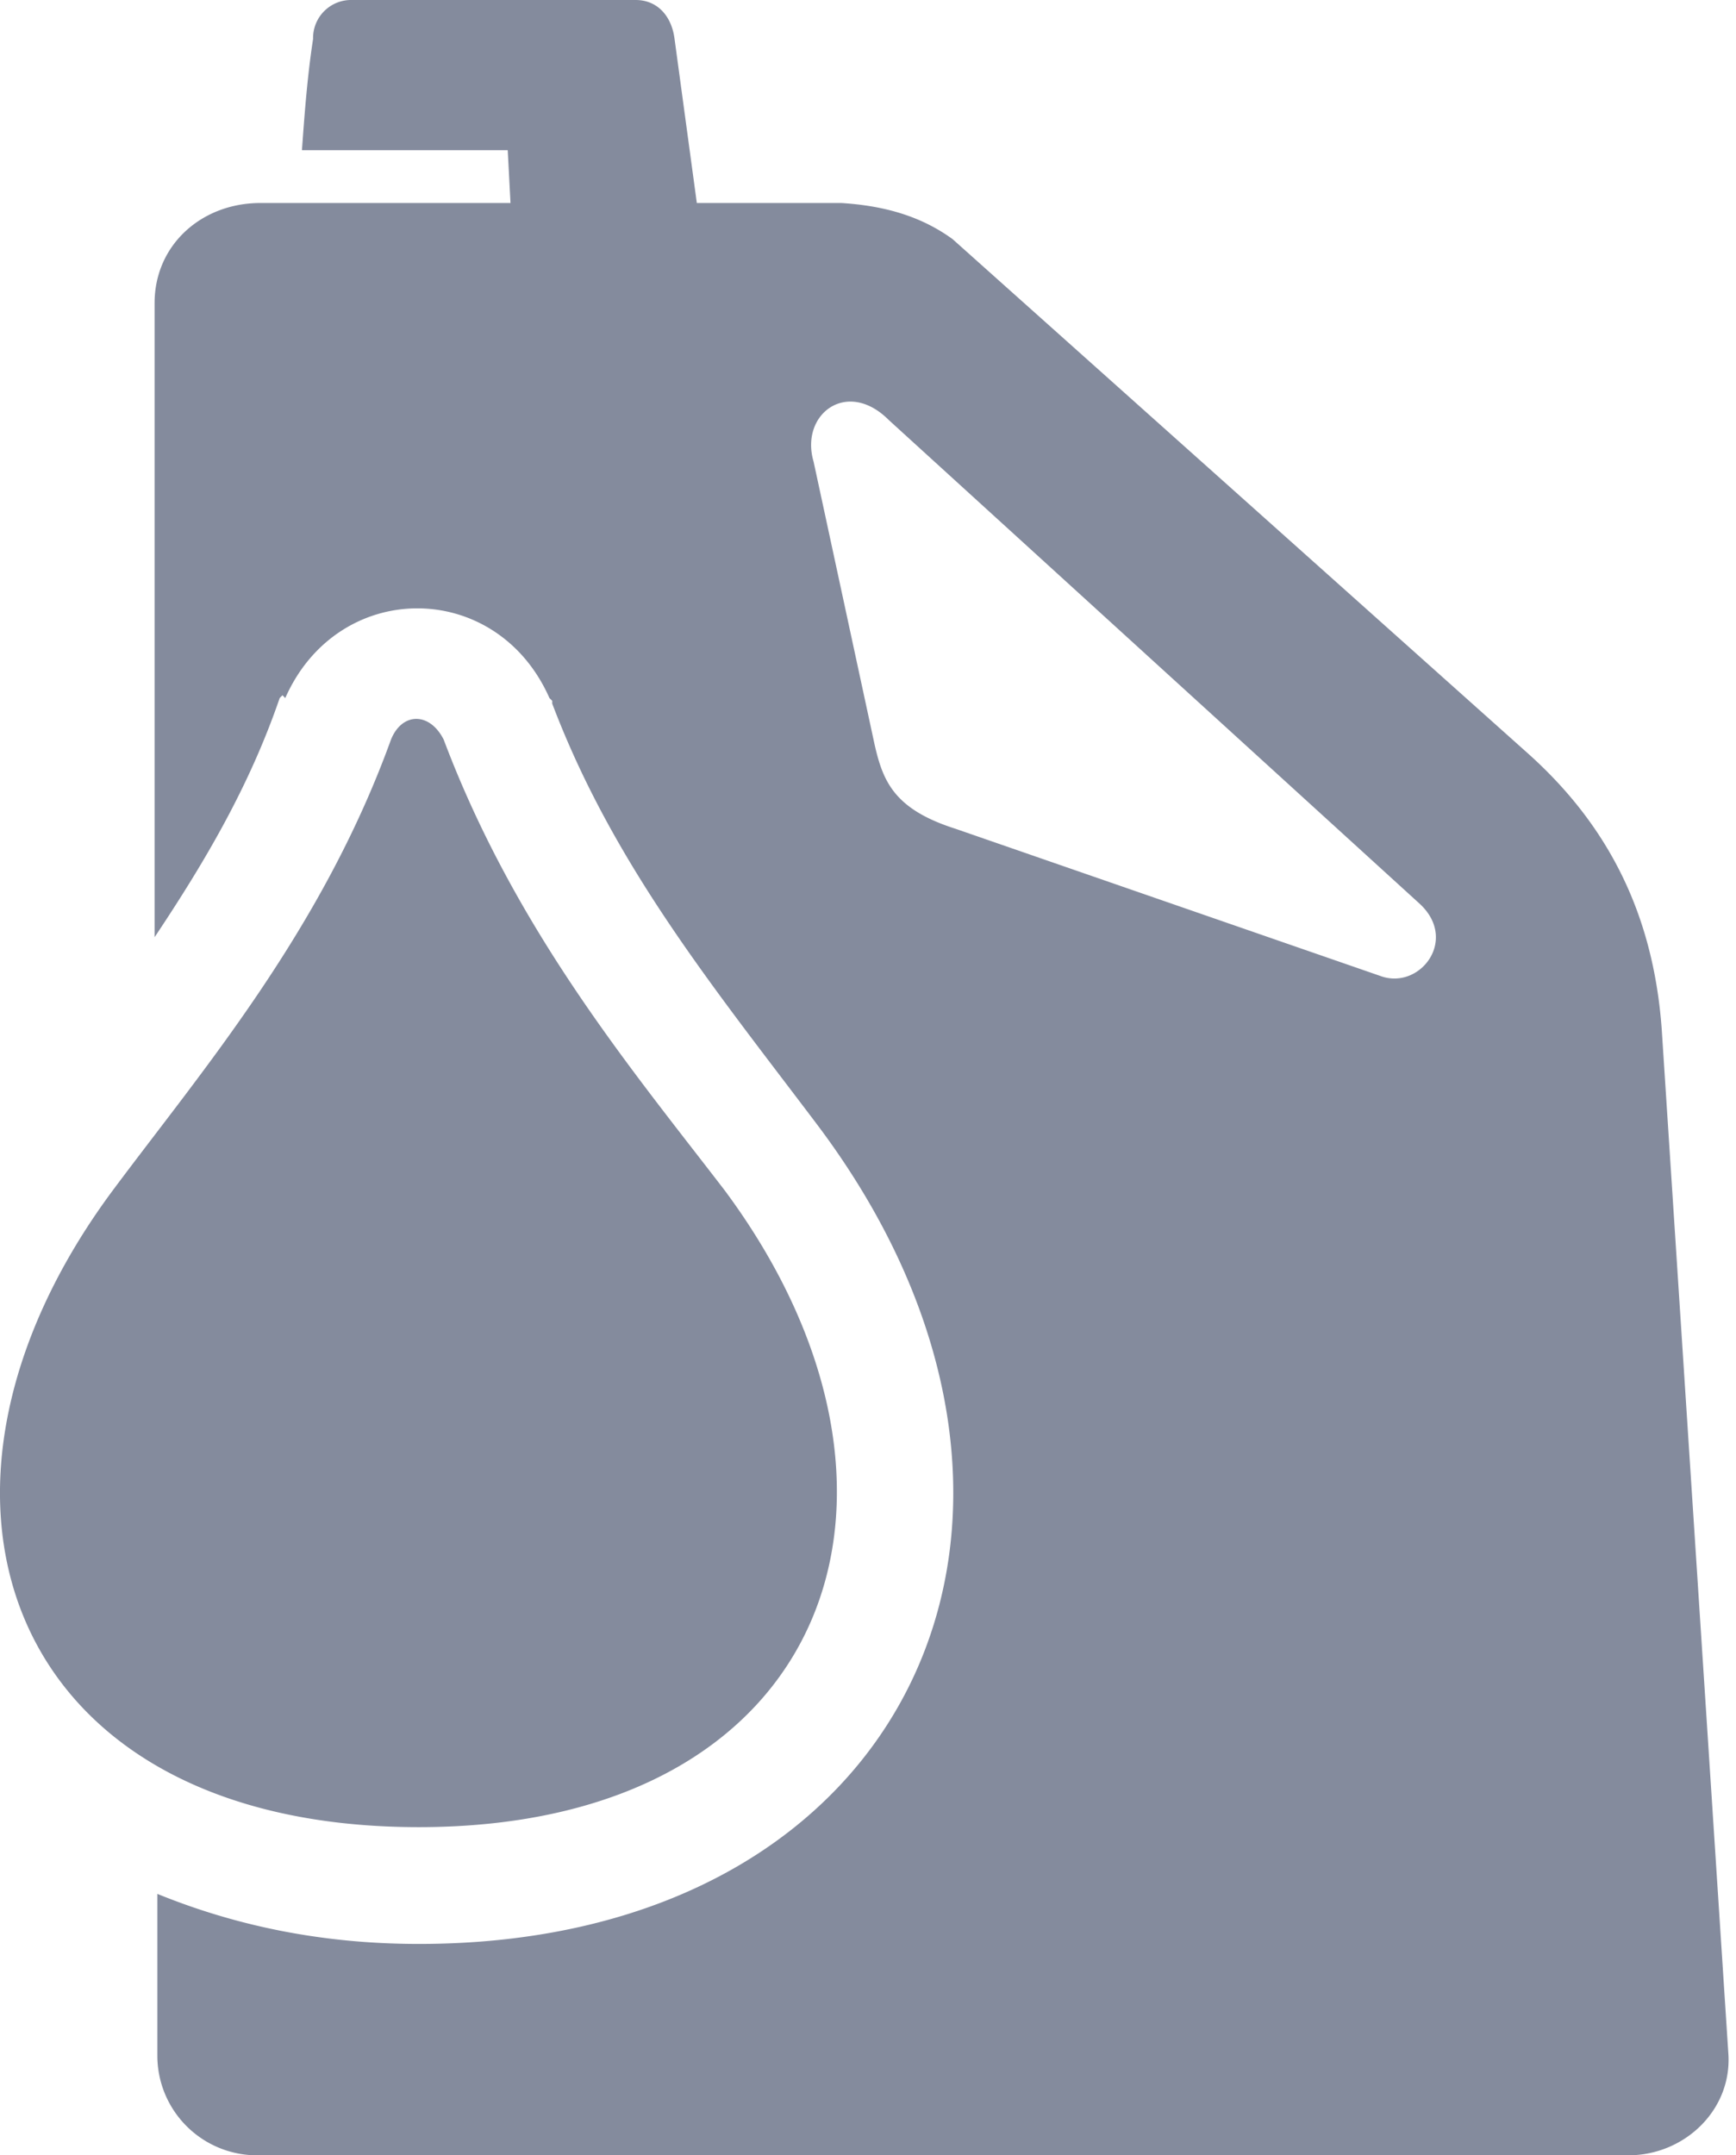 <svg xmlns="http://www.w3.org/2000/svg" xmlns:xlink="http://www.w3.org/1999/xlink" width="58" height="72" viewBox="0 0 58 72">
    <defs>
        <path id="a" d="M499.826 1647.712c-.464-.929-1.393-.929-1.765 0-2.322 6.41-6.317 11.056-9.29 15.05-7.525 10.127-3.623 21.275 10.22 21.275 13.749 0 17.744-11.148 10.219-21.274-3.066-3.995-6.968-8.64-9.384-15.05zm14.865-10.684l17.744 16.166c1.301 1.207 0 2.88-1.3 2.415l-14.214-4.924c-2.044-.65-2.416-1.58-2.695-2.787l-2.044-9.476c-.464-1.58 1.115-2.787 2.509-1.394zm-6.41-7.246l-.744-5.481c-.093-.744-.557-1.301-1.3-1.301h-9.476a1.27 1.27 0 0 0-1.301 1.3c-.186 1.208-.279 2.416-.372 3.717h6.875l.093 1.765h-8.361c-1.951 0-3.53 1.393-3.53 3.344v21.182c1.672-2.508 3.158-5.016 4.18-7.99l.093-.092.093.093c1.765-3.995 7.06-3.995 8.826 0l.093.093v.093c2.043 5.388 5.388 9.476 8.825 14.028 9.755 12.913 3.252 27.406-13.285 27.406-3.344 0-6.224-.65-8.733-1.672v5.388a3.33 3.33 0 0 0 3.345 3.345h45.801c1.858 0 3.438-1.486 3.345-3.345l-2.23-34.28c-.279-3.81-1.765-6.783-4.46-9.198l-19.23-17.187c-1.022-.744-2.23-1.115-3.716-1.208h-4.831z"/>
    </defs>
    <use fill="#848b9d" xlink:href="#a" transform="translate(-485 -1623)"/>
</svg>
